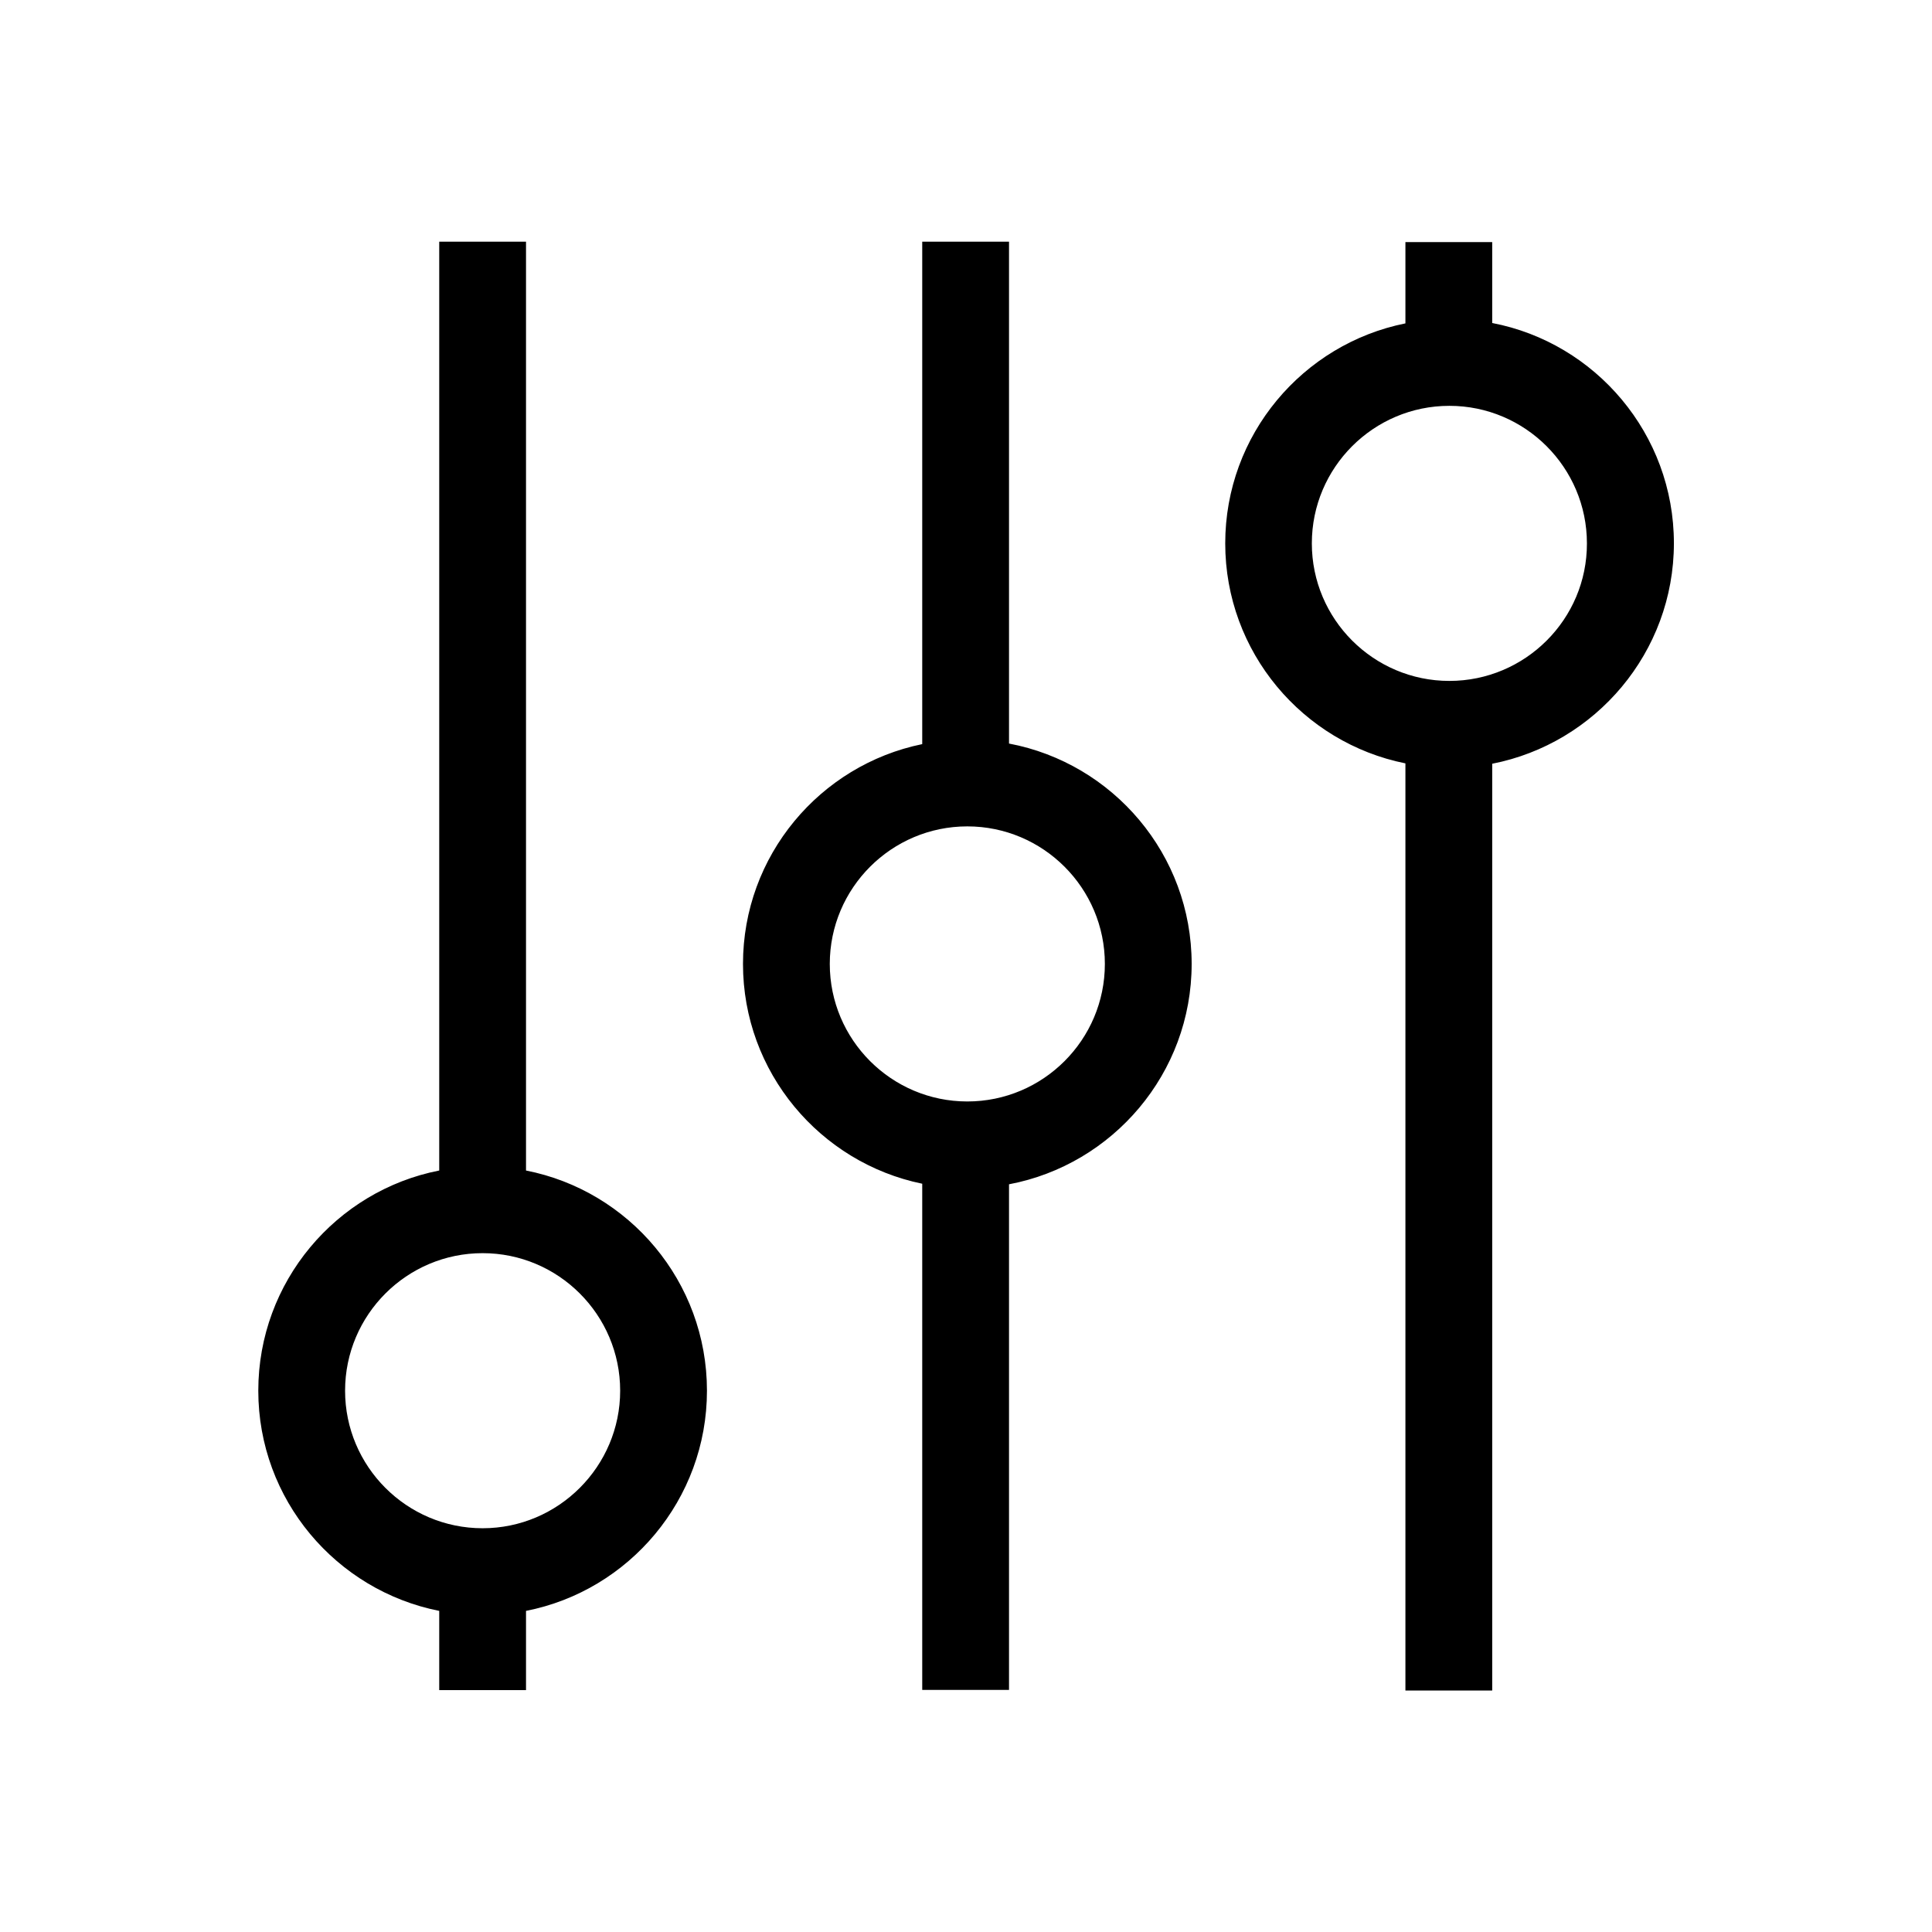 <?xml version="1.0" standalone="no"?><!DOCTYPE svg PUBLIC "-//W3C//DTD SVG 1.1//EN" "http://www.w3.org/Graphics/SVG/1.1/DTD/svg11.dtd"><svg t="1551330697375" class="icon" style="" viewBox="0 0 1024 1024" version="1.1" xmlns="http://www.w3.org/2000/svg" p-id="1115" xmlns:xlink="http://www.w3.org/1999/xlink" width="200" height="200"><defs><style type="text/css"></style></defs><path d="M278.8 620.4V128.1h-46v492.3c-54.6 10.7-95.9 59-95.9 116.7s41.3 105.9 95.9 116.7v42h46v-42c54.6-10.7 95.9-59 95.9-116.7 0-57.8-41.3-106-95.9-116.7z m-23 189.6c-40.2 0-72.9-32.7-72.9-72.9s32.7-72.9 72.9-72.9 72.9 32.7 72.9 72.9c0 40.1-32.7 72.9-72.9 72.9zM534.8 394.1v-266h-46v266.3c-54.2 11.1-95 59.1-95 116.5s40.9 105.4 95 116.5v268.3h46v-268c55-10.4 96.8-58.8 96.8-116.8s-41.7-106.4-96.8-116.8z m-22.1 189.7c-40.2 0-72.9-32.7-72.9-72.9s32.7-72.9 72.9-72.9 72.9 32.7 72.9 72.9-32.7 72.9-72.9 72.9zM887.2 287.9c0-57.8-41.5-106.2-96.3-116.7v-42.9h-46v43.1c-54.4 10.9-95.5 59-95.5 116.6 0 57.6 41.1 105.7 95.5 116.6V896h46V404.8c54.7-10.7 96.3-59 96.3-116.9z m-119 73c-40.2 0-72.9-32.7-72.9-72.9s32.7-72.9 72.9-72.9 72.9 32.7 72.9 72.9c0.1 40.2-32.7 72.9-72.9 72.9z" p-id="1116"></path></svg>